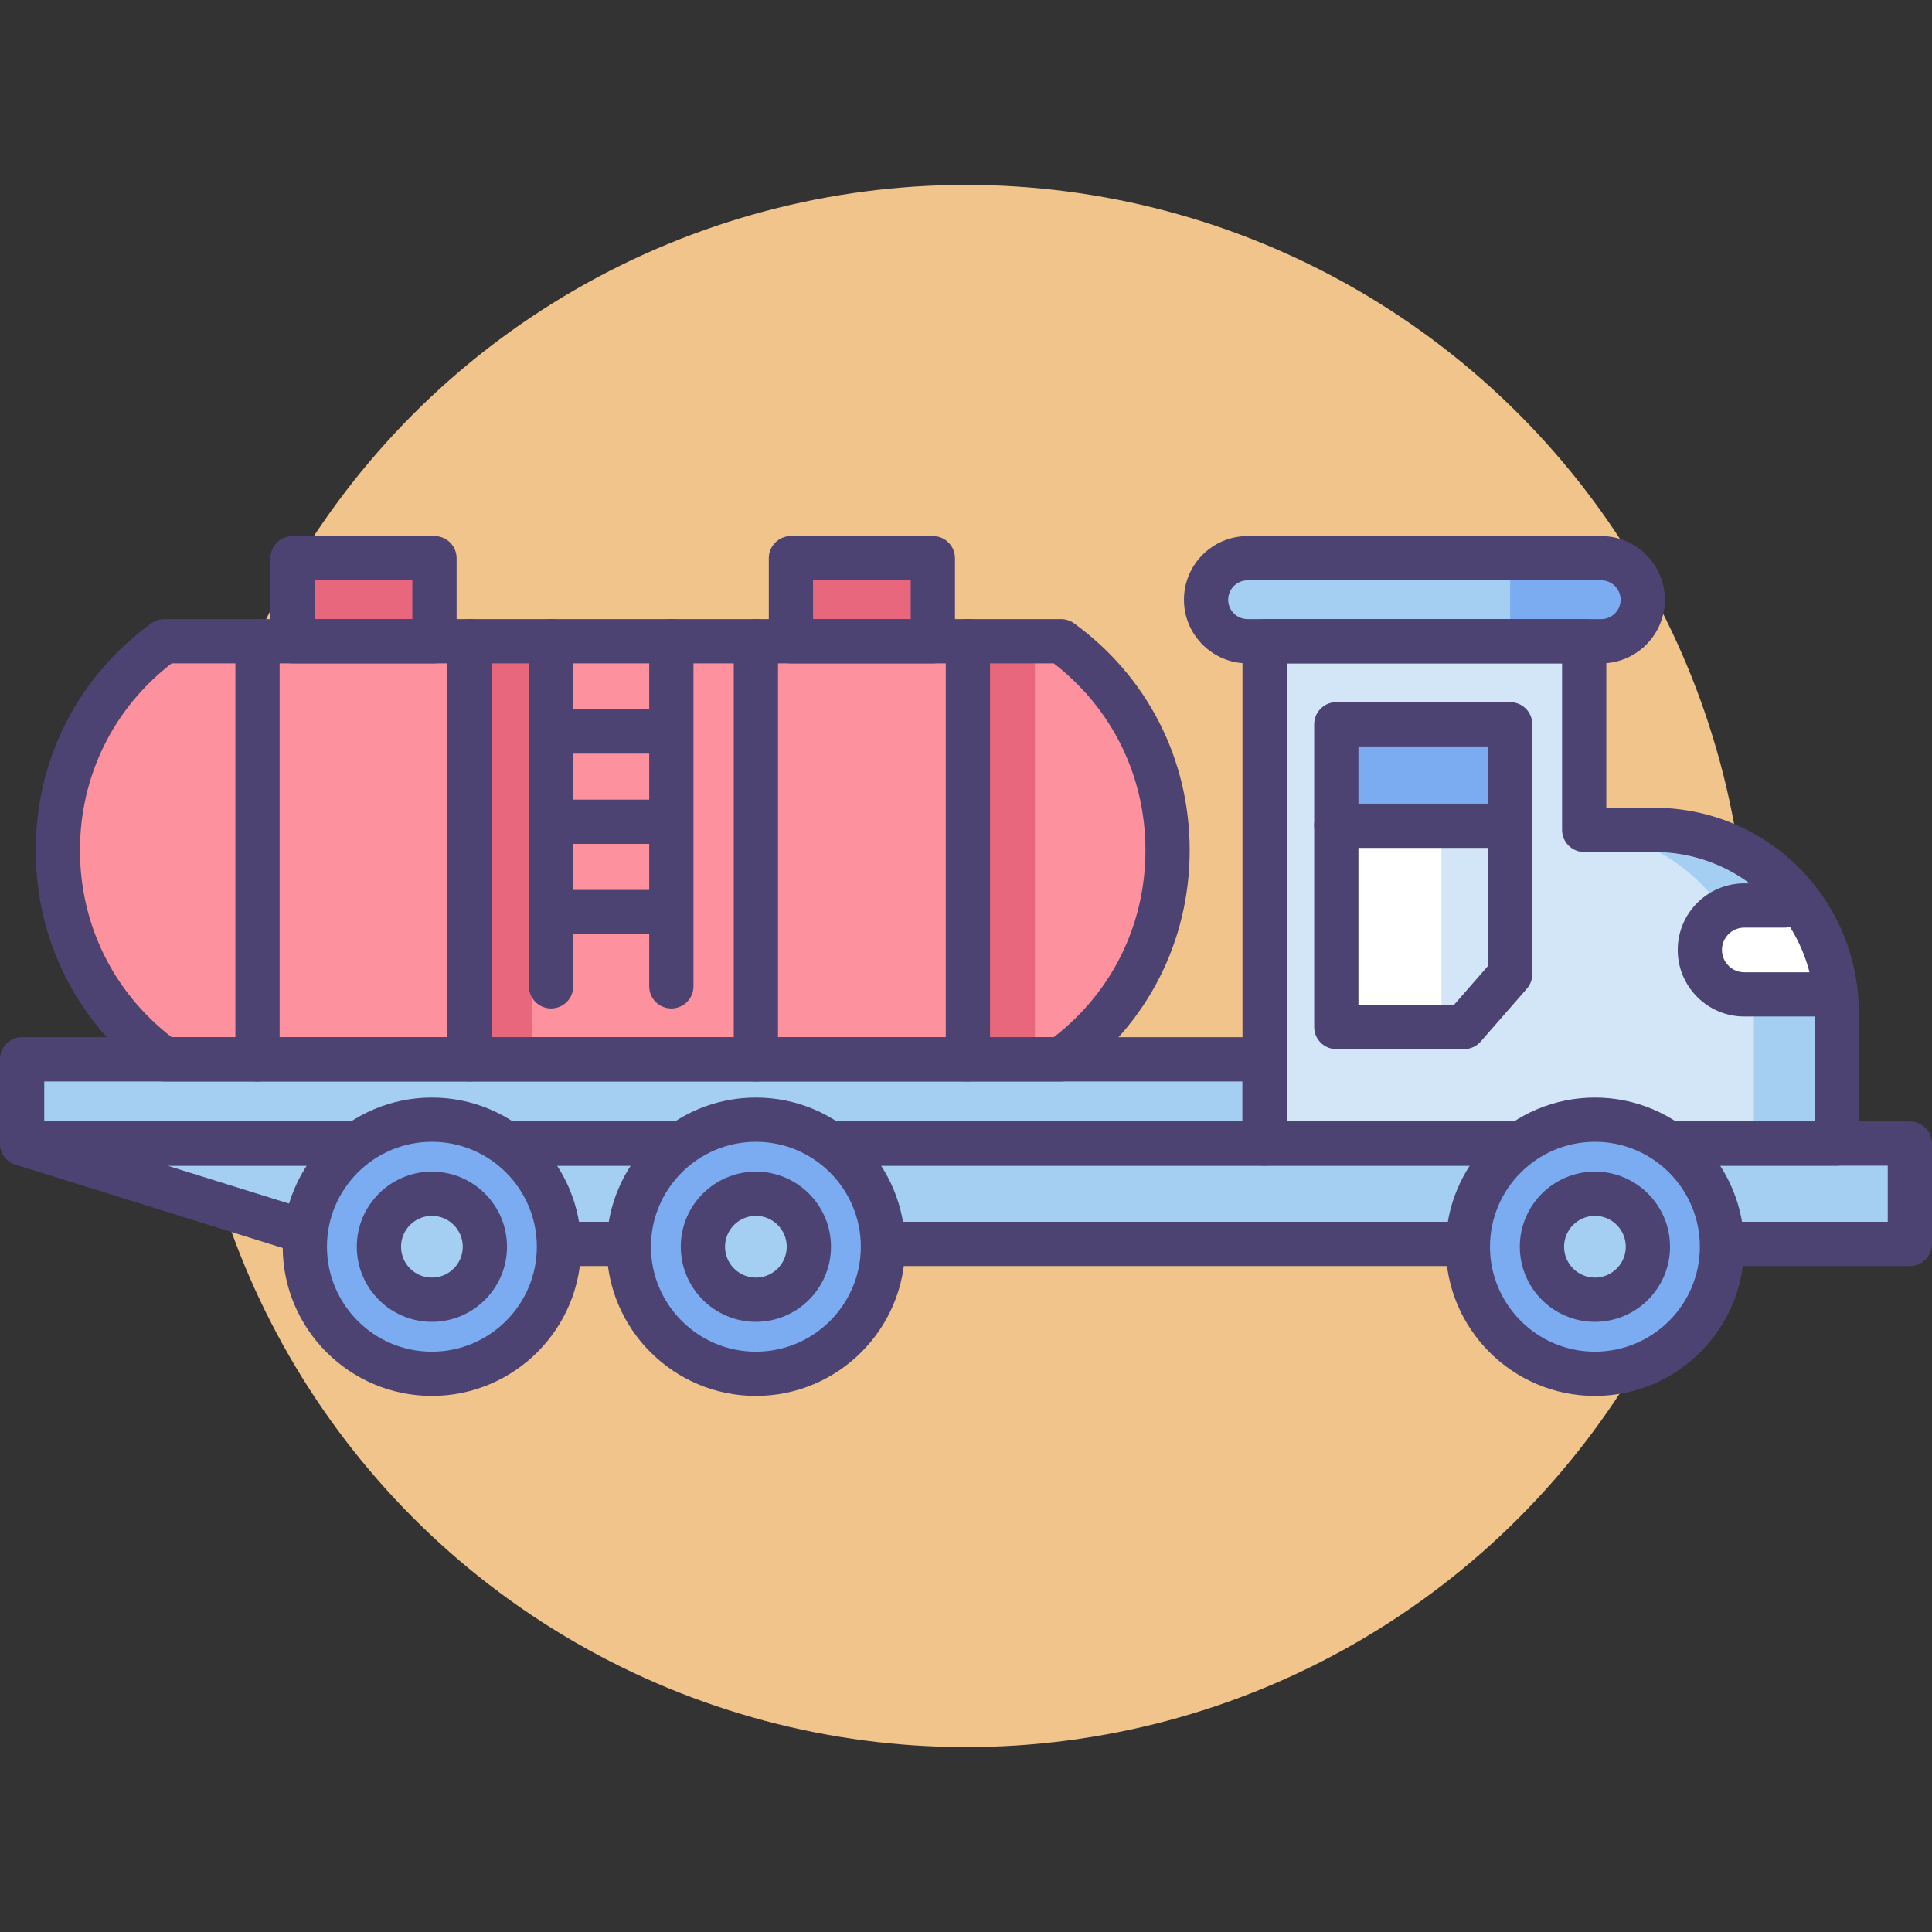 <?xml version="1.0" encoding="utf-8"?>
<!-- Generator: Adobe Illustrator 18.0.0, SVG Export Plug-In . SVG Version: 6.00 Build 0)  -->
<!DOCTYPE svg PUBLIC "-//W3C//DTD SVG 1.1//EN" "http://www.w3.org/Graphics/SVG/1.1/DTD/svg11.dtd">
<svg version="1.1" id="Icon_Set" xmlns="http://www.w3.org/2000/svg" xmlns:xlink="http://www.w3.org/1999/xlink" x="0px" y="0px"
	 viewBox="0 0 512 512" style="enable-background:new 0 0 512 512;" xml:space="preserve">
<rect x="0" y="0" width="512" height="512" fill="#333333" stroke="none"/>
<style type="text/css">
	.st0{fill:#4C4372;}
	.st1{fill:#F0C48A;}
	.st2{fill:#7BABF1;}
	.st3{fill:#D3E6F8;}
	.st4{fill:#A4CFF2;}
	.st5{fill:#FD919E;}
	.st6{fill:#E8677D;}
	.st7{fill:#FFFFFF;}
</style>
<g id="_x3C_Group_x3E__4_">
	<g>
		<g>
			<g>
				<circle class="st1" cx="256" cy="256" r="207"/>
			</g>
		</g>
		<g>
			<g>
				<g>
					<path class="st5" d="M281.205,169.934H43.539h0c-37.615,27.354-37.615,83.441,0,110.795h0h237.666h0
						C318.819,253.374,318.819,197.288,281.205,169.934L281.205,169.934z"/>
				</g>
			</g>
			<g>
				<g>
					<rect x="124.427" y="172.634" class="st6" width="16.491" height="103.877"/>
				</g>
			</g>
			<g>
				<g>
					<rect x="257.779" y="172.634" class="st6" width="16.491" height="103.877"/>
				</g>
			</g>
			<g>
				<g>
					<path class="st4" d="M438.458,219.933h-18.631v-49.999h-84.689v38.268v94.857h84.689h31.267h35.647v-34.844
						c0-17.452-9.417-33.545-24.632-42.093l0,0C454.887,222.064,446.742,219.933,438.458,219.933z"/>
				</g>
			</g>
			<g>
				<g>
					<path class="st3" d="M440.169,226.122c-7.222-4.058-15.367-6.189-23.651-6.189h-0.956v-49.999h-80.424v38.268v94.857h62.75
						h21.94h9.327h21.94h13.707v-34.844C464.801,250.764,455.383,234.67,440.169,226.122z"/>
				</g>
			</g>
			<g>
				<g>
					<polygon class="st7" points="387.985,272.165 385.674,272.165 354.137,272.165 354.137,191.94 400.209,191.94 400.209,258.164 
											"/>
				</g>
			</g>
			<g>
				<g>
					<polygon class="st3" points="381.984,220.5 381.984,272.165 400.209,258.164 397.402,223.34 					"/>
				</g>
			</g>
			<g>
				<g>
					<path class="st4" d="M424.342,169.934h-93.72c-6.077,0-11.003-4.926-11.003-11.002l0,0c0-6.077,4.926-11.003,11.003-11.003
						h93.72c6.076,0,11.003,4.926,11.003,11.003l0,0C435.345,165.008,430.418,169.934,424.342,169.934z"/>
				</g>
			</g>
			<g>
				<g>
					<rect x="400.209" y="150.464" class="st2" width="30.706" height="17.275"/>
				</g>
			</g>
			<g>
				<g>
					<rect x="354.137" y="191.94" class="st2" width="46.072" height="26.897"/>
				</g>
			</g>
			<g>
				<g>
					<path class="st7" d="M473.044,239.962h-10.79c-6.505,0-11.779,5.274-11.779,11.779l0,0c0,6.506,5.274,11.779,11.779,11.779
						h22.353"/>
				</g>
			</g>
			<g>
				<g>
					<rect x="5.863" y="280.729" class="st4" width="329.274" height="22.331"/>
				</g>
			</g>
			<g>
				<g>
					<polygon class="st4" points="91.176,329.656 506.137,329.656 506.137,303.06 5.863,303.06 					"/>
				</g>
			</g>
			<g>
				<g>
					<rect x="77.527" y="147.929" class="st6" width="37.613" height="22.005"/>
				</g>
			</g>
			<g>
				<g>
					<rect x="209.604" y="147.929" class="st6" width="37.613" height="22.005"/>
				</g>
			</g>
			<g>
				<g>
					<path class="st0" d="M486.741,308.922H335.138c-3.238,0-5.863-2.625-5.863-5.863V169.934c0-3.238,2.625-5.863,5.863-5.863
						h84.689c3.237,0,5.862,2.625,5.862,5.863v44.136h12.769c9.27,0,18.441,2.4,26.522,6.94
						c17.039,9.574,27.623,27.661,27.623,47.205v34.844C492.603,306.297,489.978,308.922,486.741,308.922z M341,297.197h139.878
						v-28.982c0-15.312-8.292-29.482-21.64-36.982c-6.332-3.558-13.517-5.438-20.78-5.438h-18.632c-3.238,0-5.863-2.625-5.863-5.863
						v-44.136H341V297.197z"/>
				</g>
			</g>
			<g>
				<g>
					<path class="st0" d="M335.138,308.922H5.863c-3.238,0-5.863-2.625-5.863-5.863v-22.331c0-3.238,2.625-5.863,5.863-5.863
						h329.275c3.238,0,5.863,2.625,5.863,5.863v22.331C341,306.297,338.375,308.922,335.138,308.922z M11.726,297.197h317.549
						v-10.606H11.726V297.197z"/>
				</g>
			</g>
			<g>
				<g>
					<path class="st0" d="M506.137,335.518H91.176c-0.592,0-1.18-0.09-1.745-0.266L4.118,308.656
						c-2.766-0.862-4.487-3.615-4.051-6.479c0.436-2.864,2.899-4.98,5.796-4.98h500.274c3.238,0,5.863,2.625,5.863,5.863v26.596
						C512,332.893,509.375,335.518,506.137,335.518z M92.069,323.793h408.206v-14.871H44.366L92.069,323.793z"/>
				</g>
			</g>
			<g>
				<g>
					<path class="st0" d="M281.204,286.591H43.539c-1.239,0-2.446-0.393-3.448-1.121c-19.463-14.154-30.625-36.073-30.625-60.139
						c0-24.065,11.163-45.985,30.625-60.139c1.002-0.729,2.209-1.121,3.448-1.121h237.666c1.238,0,2.446,0.393,3.448,1.121
						c19.463,14.154,30.625,36.073,30.625,60.139c0,24.065-11.162,45.985-30.625,60.139
						C283.65,286.198,282.443,286.591,281.204,286.591z M45.491,274.866h233.763c15.468-11.941,24.3-29.889,24.3-49.535
						c0-19.646-8.831-37.594-24.3-49.535H45.491c-15.469,11.941-24.3,29.889-24.3,49.535
						C21.19,244.977,30.022,262.925,45.491,274.866z"/>
				</g>
			</g>
			<g>
				<g>
					<path class="st0" d="M115.14,175.796H77.527c-3.238,0-5.863-2.625-5.863-5.863v-22.005c0-3.238,2.625-5.863,5.863-5.863h37.613
						c3.238,0,5.863,2.625,5.863,5.863v22.005C121.002,173.171,118.377,175.796,115.14,175.796z M83.389,164.071h25.888v-10.28
						H83.389V164.071z"/>
				</g>
			</g>
			<g>
				<g>
					<path class="st0" d="M247.216,175.796h-37.613c-3.238,0-5.863-2.625-5.863-5.863v-22.005c0-3.238,2.625-5.863,5.863-5.863
						h37.613c3.238,0,5.863,2.625,5.863,5.863v22.005C253.079,173.171,250.454,175.796,247.216,175.796z M215.466,164.071h25.887
						v-10.28h-25.887V164.071z"/>
				</g>
			</g>
			<g>
				<g>
					<path class="st0" d="M424.342,175.796h-93.719c-9.3,0-16.865-7.566-16.865-16.866c0-9.3,7.566-16.865,16.865-16.865h93.719
						c9.3,0,16.866,7.565,16.866,16.865C441.207,168.23,433.641,175.796,424.342,175.796z M330.622,153.791
						c-2.834,0-5.14,2.306-5.14,5.14c0,2.835,2.306,5.14,5.14,5.14h93.719c2.834,0,5.14-2.306,5.14-5.14
						c0-2.834-2.306-5.14-5.14-5.14H330.622z"/>
				</g>
			</g>
			<g>
				<g>
					<path class="st0" d="M387.985,278.028h-33.848c-3.238,0-5.863-2.625-5.863-5.863V191.94c0-3.238,2.625-5.863,5.863-5.863
						h46.073c3.238,0,5.863,2.625,5.863,5.863v66.224c0,1.418-0.514,2.788-1.447,3.856l-12.224,14.001
						C391.287,277.296,389.678,278.028,387.985,278.028z M359.999,266.303h25.322l9.026-10.337v-58.163h-34.347V266.303z"/>
				</g>
			</g>
			<g>
				<g>
					<path class="st0" d="M484.608,269.383h-22.353c-9.728,0-17.642-7.914-17.642-17.642c0-9.728,7.914-17.642,17.642-17.642h10.789
						c3.237,0,5.862,2.625,5.862,5.863c0,3.238-2.625,5.863-5.862,5.863h-10.789c-3.262,0-5.917,2.654-5.917,5.917
						c0,3.262,2.655,5.917,5.917,5.917h22.353c3.238,0,5.863,2.625,5.863,5.863C490.47,266.758,487.845,269.383,484.608,269.383z"/>
				</g>
			</g>
			<g>
				<g>
					<path class="st0" d="M400.209,224.7h-46.073c-3.238,0-5.863-2.625-5.863-5.863c0-3.238,2.625-5.863,5.863-5.863h46.073
						c3.238,0,5.863,2.625,5.863,5.863C406.072,222.075,403.447,224.7,400.209,224.7z"/>
				</g>
			</g>
			<g>
				<g>
					<path class="st0" d="M68.24,286.591c-3.238,0-5.863-2.625-5.863-5.863V169.934c0-3.238,2.625-5.863,5.863-5.863
						c3.238,0,5.863,2.625,5.863,5.863v110.795C74.103,283.966,71.478,286.591,68.24,286.591z"/>
				</g>
			</g>
			<g>
				<g>
					<path class="st0" d="M124.427,286.591c-3.238,0-5.863-2.625-5.863-5.863V169.934c0-3.238,2.625-5.863,5.863-5.863
						c3.238,0,5.863,2.625,5.863,5.863v110.795C130.29,283.966,127.664,286.591,124.427,286.591z"/>
				</g>
			</g>
			<g>
				<g>
					<path class="st0" d="M200.317,286.591c-3.238,0-5.863-2.625-5.863-5.863V169.934c0-3.238,2.625-5.863,5.863-5.863
						c3.238,0,5.863,2.625,5.863,5.863v110.795C206.179,283.966,203.554,286.591,200.317,286.591z"/>
				</g>
			</g>
			<g>
				<g>
					<path class="st0" d="M256.504,286.591c-3.238,0-5.863-2.625-5.863-5.863V169.934c0-3.238,2.625-5.863,5.863-5.863
						c3.238,0,5.863,2.625,5.863,5.863v110.795C262.367,283.966,259.742,286.591,256.504,286.591z"/>
				</g>
			</g>
			<g>
				<g>
					<path class="st0" d="M146.044,267.25c-3.238,0-5.863-2.625-5.863-5.863v-91.453c0-3.238,2.625-5.863,5.863-5.863
						c3.238,0,5.863,2.625,5.863,5.863v91.453C151.906,264.625,149.281,267.25,146.044,267.25z"/>
				</g>
			</g>
			<g>
				<g>
					<path class="st0" d="M177.913,267.25c-3.238,0-5.863-2.625-5.863-5.863v-91.453c0-3.238,2.625-5.863,5.863-5.863
						c3.238,0,5.863,2.625,5.863,5.863v91.453C183.775,264.625,181.15,267.25,177.913,267.25z"/>
				</g>
			</g>
			<g>
				<g>
					<path class="st0" d="M173.345,199.715H148.13c-3.238,0-5.863-2.625-5.863-5.863s2.625-5.863,5.863-5.863h25.215
						c3.238,0,5.863,2.625,5.863,5.863S176.583,199.715,173.345,199.715z"/>
				</g>
			</g>
			<g>
				<g>
					<path class="st0" d="M173.345,223.635H148.13c-3.238,0-5.863-2.625-5.863-5.863c0-3.238,2.625-5.863,5.863-5.863h25.215
						c3.238,0,5.863,2.625,5.863,5.863C179.208,221.01,176.583,223.635,173.345,223.635z"/>
				</g>
			</g>
			<g>
				<g>
					<path class="st0" d="M173.345,247.554H148.13c-3.238,0-5.863-2.625-5.863-5.863s2.625-5.863,5.863-5.863h25.215
						c3.238,0,5.863,2.625,5.863,5.863S176.583,247.554,173.345,247.554z"/>
				</g>
			</g>
			<g>
				<g>
					<circle class="st2" cx="422.672" cy="330.398" r="33.673"/>
				</g>
			</g>
			<g>
				<g>
					<circle class="st2" cx="114.457" cy="330.398" r="33.673"/>
				</g>
			</g>
			<g>
				<g>
					<circle class="st2" cx="200.317" cy="330.398" r="33.673"/>
				</g>
			</g>
			<g>
				<g>
					<path class="st0" d="M422.672,369.934c-21.8,0-39.535-17.736-39.535-39.536c0-21.8,17.736-39.536,39.535-39.536
						c21.801,0,39.536,17.736,39.536,39.536C462.208,352.198,444.472,369.934,422.672,369.934z M422.672,302.587
						c-15.335,0-27.81,12.476-27.81,27.811s12.475,27.811,27.81,27.811s27.811-12.476,27.811-27.811
						S438.007,302.587,422.672,302.587z"/>
				</g>
			</g>
			<g>
				<g>
					<path class="st0" d="M114.457,369.934c-21.8,0-39.536-17.736-39.536-39.536c0-21.8,17.736-39.536,39.536-39.536
						c21.8,0,39.536,17.736,39.536,39.536C153.993,352.198,136.257,369.934,114.457,369.934z M114.457,302.587
						c-15.335,0-27.811,12.476-27.811,27.811s12.476,27.811,27.811,27.811s27.811-12.476,27.811-27.811
						S129.792,302.587,114.457,302.587z"/>
				</g>
			</g>
			<g>
				<g>
					<path class="st0" d="M200.317,369.934c-21.8,0-39.536-17.736-39.536-39.536c0-21.8,17.736-39.536,39.536-39.536
						c21.801,0,39.536,17.736,39.536,39.536C239.853,352.198,222.117,369.934,200.317,369.934z M200.317,302.587
						c-15.335,0-27.811,12.476-27.811,27.811s12.476,27.811,27.811,27.811c15.335,0,27.811-12.476,27.811-27.811
						S215.652,302.587,200.317,302.587z"/>
				</g>
			</g>
			<g>
				<g>
					<circle class="st4" cx="114.457" cy="330.398" r="14.04"/>
				</g>
			</g>
			<g>
				<g>
					<circle class="st4" cx="200.317" cy="330.398" r="14.04"/>
				</g>
			</g>
			<g>
				<g>
					<circle class="st4" cx="422.672" cy="330.398" r="14.04"/>
				</g>
			</g>
			<g>
				<g>
					<path class="st0" d="M114.457,350.301c-10.975,0-19.903-8.928-19.903-19.903c0-10.975,8.928-19.903,19.903-19.903
						s19.903,8.928,19.903,19.903C134.36,341.372,125.432,350.301,114.457,350.301z M114.457,322.22
						c-4.509,0-8.178,3.668-8.178,8.178c0,4.509,3.668,8.178,8.178,8.178s8.178-3.668,8.178-8.178
						C122.635,325.889,118.966,322.22,114.457,322.22z"/>
				</g>
			</g>
			<g>
				<g>
					<path class="st0" d="M200.317,350.301c-10.975,0-19.903-8.928-19.903-19.903c0-10.975,8.928-19.903,19.903-19.903
						c10.975,0,19.903,8.928,19.903,19.903C220.22,341.372,211.291,350.301,200.317,350.301z M200.317,322.22
						c-4.51,0-8.178,3.668-8.178,8.178c0,4.509,3.668,8.178,8.178,8.178c4.51,0,8.178-3.668,8.178-8.178
						C208.495,325.889,204.826,322.22,200.317,322.22z"/>
				</g>
			</g>
			<g>
				<g>
					<path class="st0" d="M422.672,350.301c-10.974,0-19.903-8.928-19.903-19.903c0-10.975,8.928-19.903,19.903-19.903
						c10.975,0,19.904,8.928,19.904,19.903C442.576,341.372,433.647,350.301,422.672,350.301z M422.672,322.22
						c-4.51,0-8.178,3.668-8.178,8.178c0,4.509,3.668,8.178,8.178,8.178c4.509,0,8.178-3.668,8.178-8.178
						C430.85,325.889,427.181,322.22,422.672,322.22z"/>
				</g>
			</g>
		</g>
	</g>
</g>
</svg>
